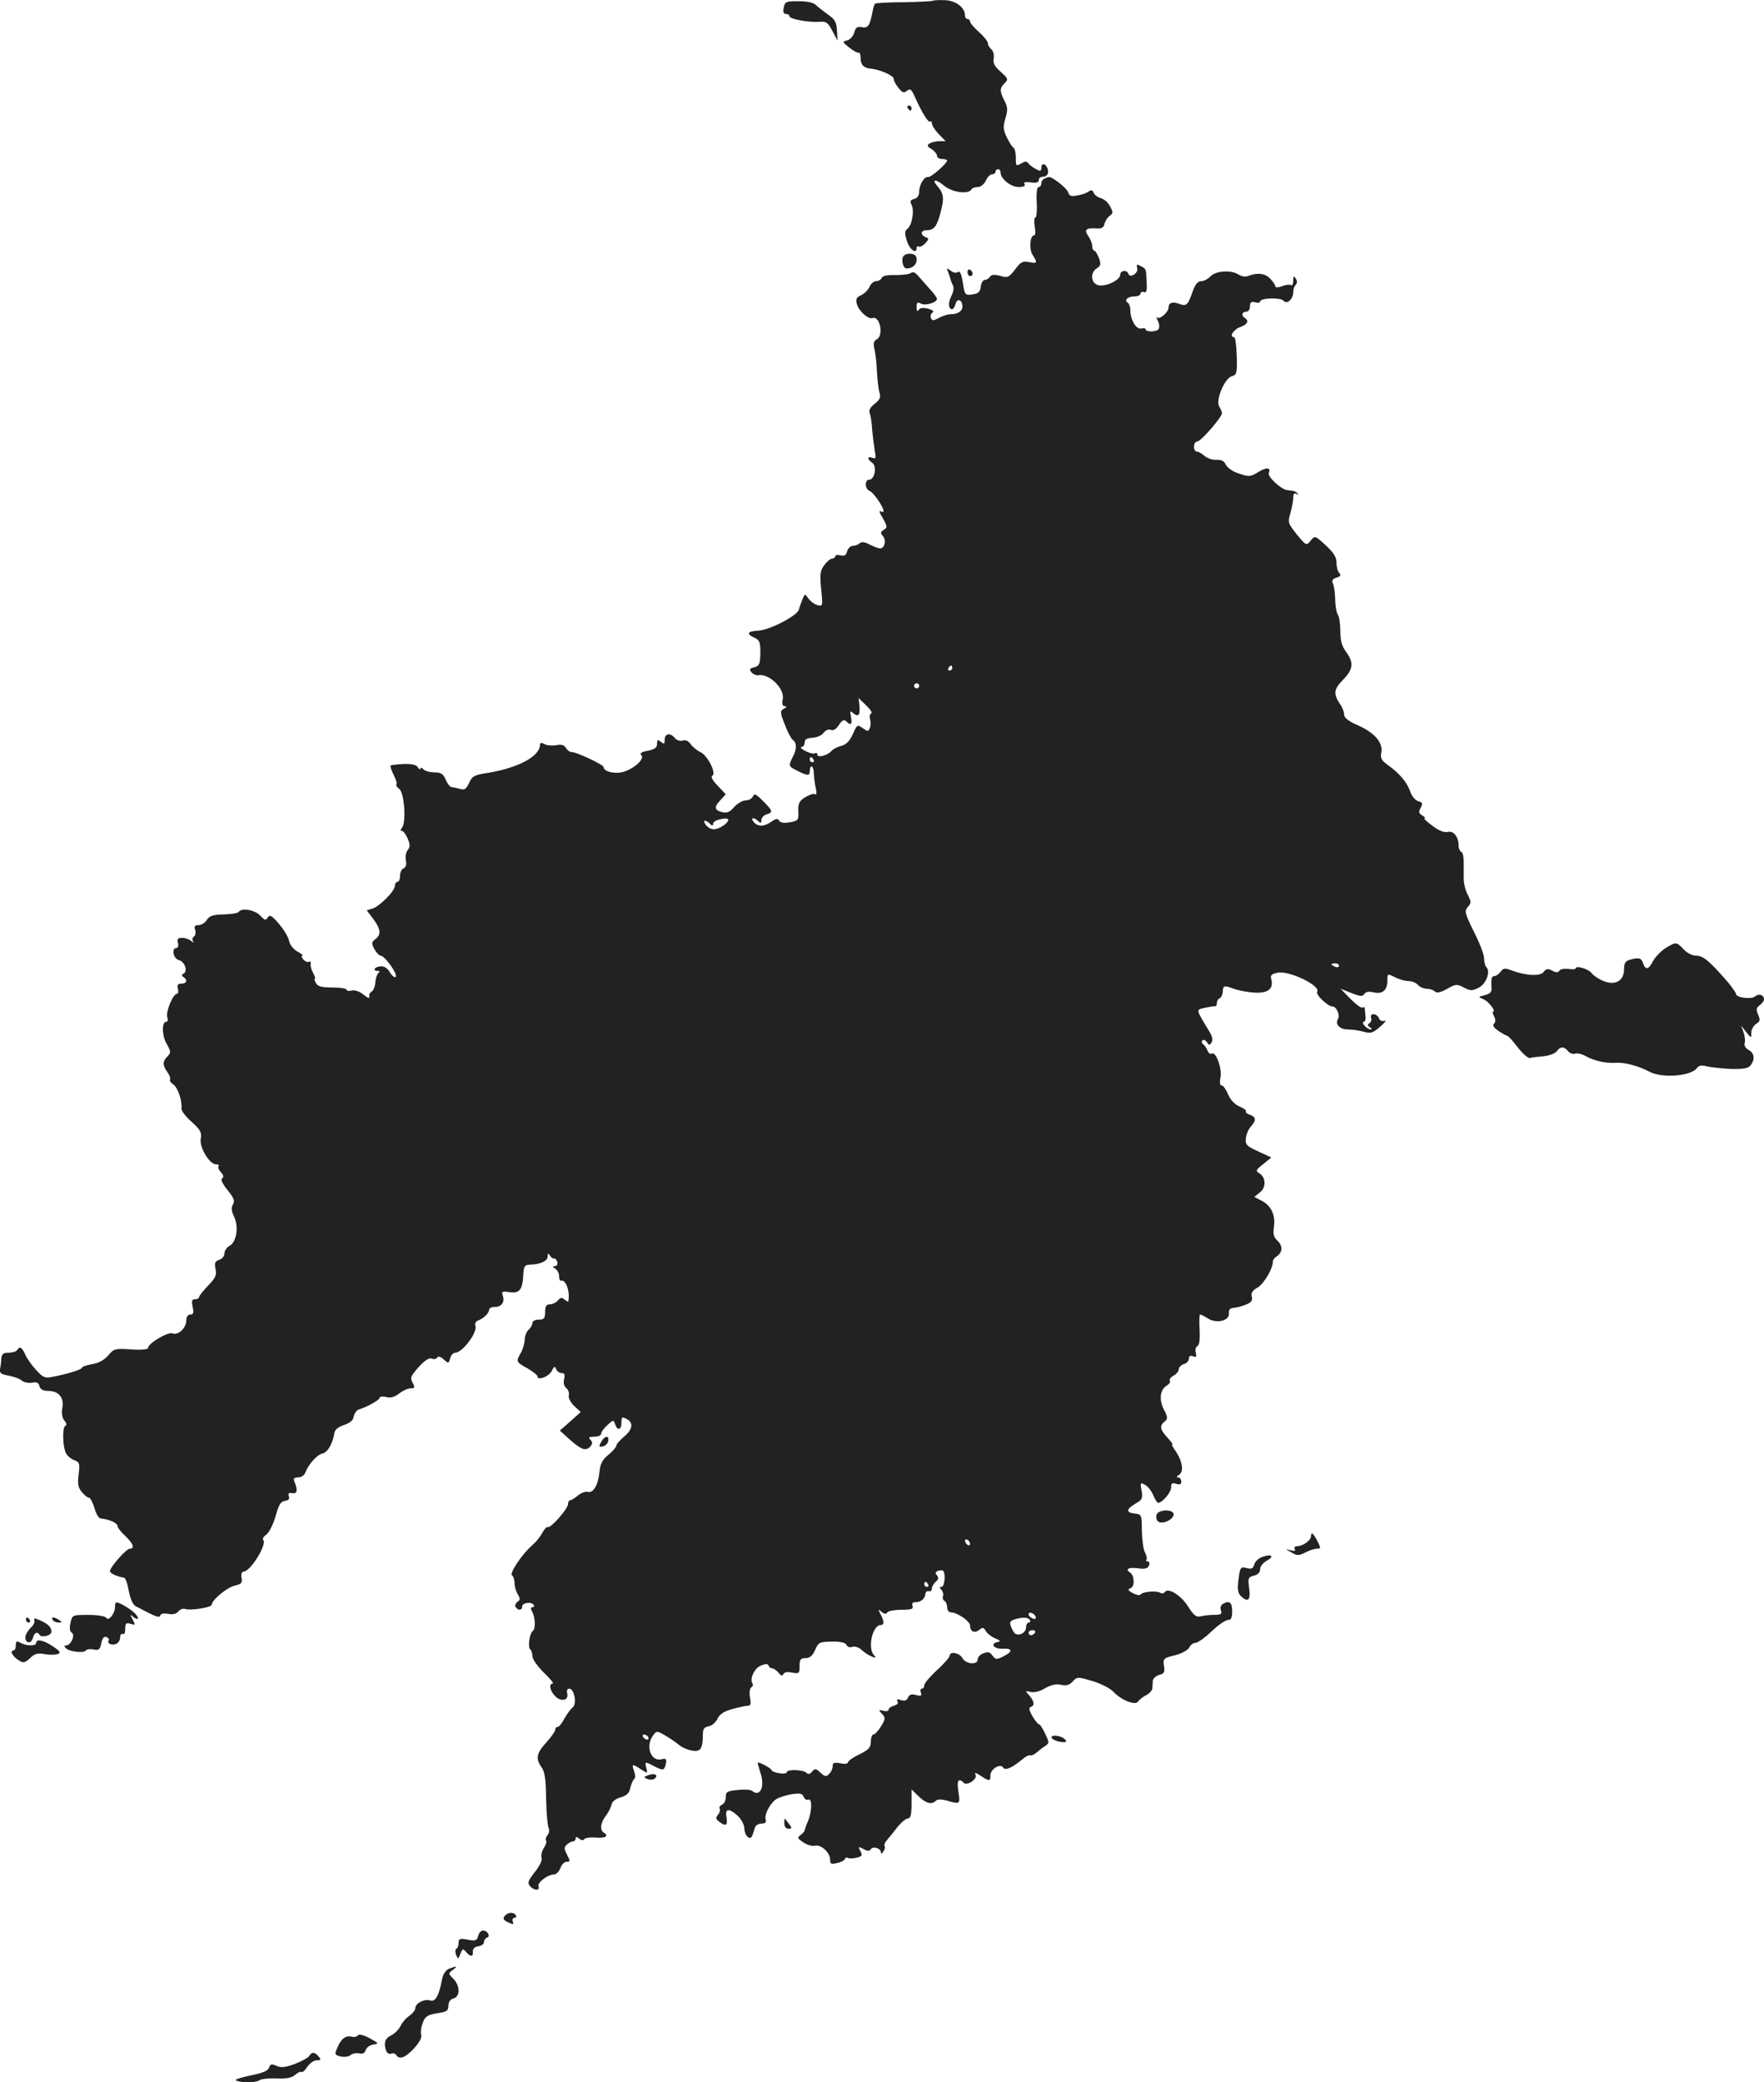<?xml version="1.0" standalone="no"?>
<!DOCTYPE svg PUBLIC "-//W3C//DTD SVG 20010904//EN"
 "http://www.w3.org/TR/2001/REC-SVG-20010904/DTD/svg10.dtd">
<svg version="1.0" xmlns="http://www.w3.org/2000/svg"
 width="693.214pt" height="818.071pt" viewBox="0 0 693.214 818.071"
 preserveAspectRatio="xMidYMid meet">
<g transform="translate(-728.786,1433.473) scale(0.1,-0.1)"
fill="#222222" stroke="none">
<path d="M10955 14332 c-2 -2 -53 -5 -114 -6 -60 0 -112 -3 -115 -6 -2 -3 -7
-17 -9 -30 -11 -57 -18 -67 -42 -62 -19 3 -25 -1 -30 -21 -4 -14 -16 -28 -28
-31 -20 -5 -19 -6 8 -28 16 -13 33 -22 37 -20 5 1 8 -9 8 -22 0 -26 13 -39 40
-41 34 -3 90 -27 90 -40 0 -7 8 -23 19 -36 15 -19 21 -21 33 -11 13 10 18 6
32 -26 28 -62 53 -102 60 -95 3 3 6 0 6 -7 0 -8 12 -27 27 -42 l27 -28 -25 0
c-13 0 -30 -4 -38 -9 -11 -7 -10 -12 8 -22 11 -8 21 -19 21 -26 0 -7 9 -13 20
-13 11 0 20 -3 20 -6 0 -11 -65 -68 -75 -65 -14 4 -35 -30 -35 -57 0 -15 -7
-26 -20 -29 -15 -4 -17 -9 -10 -23 12 -22 2 -81 -17 -95 -10 -8 -11 -18 -1
-47 10 -34 38 -54 38 -27 0 5 4 8 9 5 4 -3 16 3 25 13 15 16 15 19 1 24 -21 9
-19 27 3 27 30 0 42 15 56 70 15 56 13 74 -12 103 -25 28 -7 30 26 2 31 -26
95 -35 107 -15 3 6 15 10 26 10 11 0 24 11 31 25 6 14 17 25 25 25 7 0 13 5
13 10 0 6 5 10 10 10 6 0 10 -6 10 -13 0 -25 40 -57 71 -57 20 0 28 4 23 11
-5 8 3 10 25 7 21 -3 31 0 31 9 0 7 6 13 14 13 19 0 28 14 20 34 -8 20 -24 21
-24 1 0 -13 -4 -14 -22 -4 -13 7 -26 17 -30 23 -5 8 -13 7 -28 -2 -19 -11 -20
-10 -20 22 0 19 -4 38 -10 41 -5 3 -17 22 -26 41 -14 29 -15 41 -5 74 10 33 9
45 -4 69 -19 38 -19 49 1 69 15 15 14 18 -16 45 -24 21 -31 35 -27 53 2 13 -2
29 -9 35 -8 6 -14 17 -14 24 0 7 -16 27 -35 44 -19 17 -35 35 -35 41 0 5 -4
10 -10 10 -5 0 -10 6 -10 14 0 31 -35 58 -78 60 -23 1 -44 0 -47 -2z"/>
<path d="M10368 14305 c-4 -17 -1 -25 8 -25 8 0 14 -4 14 -9 0 -11 75 -25 117
-22 28 2 34 -2 52 -36 l20 -38 -2 40 c-2 33 -8 44 -36 63 -18 13 -40 30 -48
38 -9 9 -35 14 -68 14 -48 0 -53 -2 -57 -25z"/>
<path d="M10855 13910 c3 -5 8 -10 11 -10 2 0 4 5 4 10 0 6 -5 10 -11 10 -5 0
-7 -4 -4 -10z"/>
<path d="M11393 13633 c-7 -2 -13 -11 -13 -19 0 -8 -5 -14 -10 -14 -7 0 -10
-23 -8 -60 2 -33 -1 -60 -5 -60 -5 0 -6 -16 -3 -35 4 -20 3 -35 -2 -35 -17 0
-21 -54 -6 -77 20 -31 18 -35 -14 -28 -25 5 -33 1 -55 -29 -25 -32 -30 -34
-59 -25 -23 6 -34 5 -40 -4 -4 -6 -13 -12 -20 -12 -7 0 -14 -12 -16 -26 -2
-21 -10 -28 -32 -31 -27 -4 -30 -2 -36 31 -8 53 -13 63 -24 56 -6 -4 -18 -1
-27 7 -15 11 -16 11 -9 -7 4 -11 9 -24 10 -30 1 -5 5 -15 9 -22 4 -7 2 -25 -6
-40 -14 -28 -13 -53 3 -53 4 0 10 9 13 21 7 24 27 16 27 -11 0 -18 -19 -30
-48 -30 -9 0 -29 -6 -44 -14 -22 -12 -27 -12 -32 0 -3 7 0 17 7 21 7 4 0 10
-18 15 -20 5 -32 3 -37 -5 -5 -8 -8 -4 -8 11 0 19 3 21 17 14 17 -10 63 4 63
19 0 4 -13 22 -29 39 -16 18 -36 41 -46 52 -11 13 -20 16 -28 10 -7 -5 -34 -8
-61 -8 -31 1 -50 -3 -53 -11 -3 -7 -13 -13 -22 -13 -9 0 -21 -10 -26 -22 -6
-13 -20 -27 -33 -33 -18 -8 -22 -15 -17 -34 7 -28 45 -62 62 -56 29 10 44 -68
17 -83 -13 -7 -15 -17 -10 -38 4 -16 9 -56 10 -89 2 -33 6 -70 10 -83 6 -18 2
-27 -19 -44 -18 -14 -24 -26 -19 -37 3 -9 8 -36 9 -61 2 -25 7 -62 10 -83 6
-32 5 -36 -9 -31 -21 8 -21 -5 0 -20 19 -14 9 -66 -12 -66 -19 0 -18 -36 1
-44 15 -5 55 -63 55 -79 0 -5 -5 -5 -12 -1 -7 4 -3 -8 9 -27 18 -32 19 -37 4
-46 -13 -8 -14 -13 -3 -25 14 -17 6 -48 -12 -48 -6 0 -24 7 -40 15 -20 11 -33
12 -40 5 -5 -5 -18 -10 -27 -10 -9 0 -19 -10 -22 -21 -4 -16 -11 -20 -26 -16
-12 3 -21 1 -21 -4 0 -5 -6 -9 -12 -9 -7 0 -21 -12 -31 -26 -16 -21 -18 -36
-12 -94 7 -67 6 -68 -14 -63 -12 3 -28 15 -36 26 -14 20 -14 20 -24 -4 -5 -13
-12 -31 -14 -40 -8 -25 -116 -80 -159 -82 -43 -2 -49 -13 -15 -28 20 -9 23
-18 23 -60 -1 -43 -4 -51 -24 -56 -18 -4 -20 -8 -11 -20 7 -7 19 -13 28 -11
43 6 103 -53 95 -94 -4 -19 -1 -28 8 -28 9 -1 8 -4 -4 -10 -15 -9 -15 -14 4
-62 11 -29 25 -56 31 -60 16 -10 17 -36 1 -66 -19 -37 -18 -38 18 -56 39 -20
48 -20 48 -2 0 30 16 23 16 -7 1 -18 4 -45 8 -60 4 -18 3 -26 -3 -23 -5 4 -23
-2 -38 -11 -24 -15 -29 -24 -28 -55 2 -35 0 -38 -33 -44 -23 -4 -37 -2 -42 6
-6 10 -13 9 -31 -4 -29 -20 -53 -20 -69 -1 -15 18 1 20 18 3 9 -9 12 -8 12 4
0 9 9 20 20 23 27 8 25 14 -14 53 -27 27 -34 30 -39 18 -4 -9 -16 -16 -29 -16
-12 0 -32 -12 -45 -26 -17 -20 -28 -25 -48 -20 -30 8 -32 20 -5 48 l20 22 -32
34 c-20 20 -28 36 -21 39 18 7 -18 80 -47 93 -13 6 -30 20 -38 31 -8 12 -20
18 -31 14 -10 -3 -24 1 -31 10 -18 22 -40 18 -40 -6 0 -18 -2 -19 -15 -9 -12
10 -15 9 -15 -8 0 -15 -9 -21 -36 -27 -25 -4 -33 -10 -26 -17 14 -14 -23 -50
-67 -65 -33 -11 -81 -1 -81 18 0 9 -106 59 -126 59 -7 0 -17 7 -22 16 -7 12
-18 15 -38 11 -16 -3 -37 -1 -46 4 -13 7 -18 6 -18 -3 -1 -45 -85 -90 -205
-110 -54 -8 -62 -13 -74 -40 -11 -24 -18 -28 -35 -23 -11 3 -26 7 -33 7 -7 1
-17 14 -24 30 -9 22 -18 28 -43 28 -18 0 -37 5 -44 12 -7 7 -12 8 -12 3 0 -6
-5 -3 -10 5 -6 10 -24 14 -56 13 -25 -1 -48 -4 -51 -6 -2 -3 3 -19 12 -37 9
-18 14 -34 11 -37 -3 -4 2 -12 11 -18 20 -15 28 -131 11 -152 -7 -9 -7 -13 0
-13 5 0 15 -14 22 -30 10 -24 10 -33 0 -45 -7 -8 -10 -27 -7 -41 3 -16 0 -27
-9 -31 -8 -3 -14 -16 -14 -29 0 -13 -4 -24 -10 -24 -5 0 -10 -7 -10 -15 0 -21
-59 -80 -88 -90 l-23 -7 25 -33 c30 -39 33 -63 9 -80 -15 -12 -16 -16 -4 -39
8 -14 19 -26 25 -26 16 -1 67 -71 59 -83 -3 -5 -13 2 -22 16 -10 18 -23 26
-38 25 -24 -2 -33 -18 -10 -18 7 0 8 -3 2 -8 -5 -4 -11 -20 -12 -36 -1 -16 -7
-32 -13 -36 -7 -4 -11 -10 -11 -14 2 -16 -1 -16 -24 2 -15 12 -34 18 -45 15
-11 -3 -20 -1 -20 3 0 5 -25 9 -56 9 -43 0 -58 4 -65 18 -5 9 -7 17 -4 17 3 0
0 10 -7 23 -7 12 -11 28 -9 36 1 7 -2 10 -7 7 -5 -3 -15 1 -22 9 -7 8 -9 15
-4 15 5 1 -4 8 -19 16 -16 9 -30 26 -33 42 -3 15 -21 45 -40 67 -28 33 -36 37
-44 25 -8 -13 -12 -11 -30 8 -21 22 -73 31 -84 14 -3 -5 -29 -9 -58 -10 -42
-1 -56 -5 -67 -21 -7 -12 -22 -21 -33 -21 -15 0 -18 -5 -13 -19 3 -11 1 -22
-5 -26 -6 -3 -7 -12 -4 -18 5 -8 3 -8 -7 1 -7 6 -23 12 -35 12 -17 0 -21 -4
-17 -20 3 -11 0 -20 -6 -20 -20 0 -12 -42 9 -47 23 -6 37 -42 20 -53 -9 -5 -9
-9 -1 -14 17 -11 13 -26 -8 -26 -14 0 -18 -5 -14 -20 3 -11 1 -20 -4 -20 -15
0 -44 -70 -38 -91 4 -10 2 -19 -4 -19 -18 0 -17 -55 2 -87 17 -30 17 -34 3
-49 -20 -20 -20 -34 0 -62 9 -13 13 -26 10 -29 -3 -4 3 -12 13 -19 18 -13 35
-63 32 -95 -1 -8 17 -32 40 -52 35 -32 40 -42 36 -66 -7 -33 34 -101 60 -101
9 0 13 -3 10 -7 -4 -3 0 -14 9 -24 10 -11 12 -19 5 -24 -7 -4 1 -21 21 -46 26
-32 30 -44 21 -57 -7 -13 -6 -25 5 -48 19 -40 9 -100 -18 -114 -11 -6 -20 -19
-20 -30 0 -10 -9 -22 -21 -25 -16 -6 -19 -12 -14 -36 5 -24 0 -35 -29 -65 -20
-21 -36 -41 -36 -46 0 -4 -7 -8 -16 -8 -12 0 -14 -7 -9 -30 5 -23 3 -30 -9
-30 -10 0 -16 -9 -16 -23 0 -30 -32 -60 -54 -51 -18 7 -96 -39 -96 -57 0 -6
-24 -9 -67 -6 -63 4 -68 3 -90 -24 -15 -17 -37 -30 -63 -34 -22 -4 -40 -10
-40 -14 0 -7 -58 -25 -117 -36 -28 -6 -37 -2 -63 27 -17 18 -36 45 -43 61 -13
29 -22 34 -32 17 -3 -5 -18 -10 -33 -10 -21 0 -27 -5 -29 -22 0 -13 -3 -32 -5
-43 -2 -15 4 -20 34 -25 20 -4 44 -12 52 -20 9 -7 27 -10 40 -8 18 4 26 0 29
-14 4 -12 14 -18 33 -18 42 0 64 -25 57 -66 -4 -21 -1 -40 8 -51 8 -9 10 -18
4 -20 -11 -3 -12 -66 -1 -101 4 -13 19 -27 33 -33 24 -9 25 -13 20 -57 -5 -37
-2 -52 12 -69 11 -13 23 -23 29 -23 5 0 14 -18 21 -40 6 -22 17 -41 24 -41 36
-4 67 -18 67 -31 0 -6 14 -23 30 -38 31 -29 39 -50 18 -50 -14 0 -78 -73 -78
-88 0 -9 29 -22 55 -26 6 0 14 -24 19 -52 6 -31 16 -54 27 -60 83 -44 93 -47
97 -36 2 7 14 9 31 6 18 -4 32 0 40 10 7 8 19 12 27 9 20 -7 104 6 104 17 0
18 61 69 91 75 26 6 30 11 26 31 -2 14 1 24 8 24 27 0 94 108 77 125 -4 4 2
13 13 21 11 8 27 41 36 72 12 44 20 58 37 60 14 2 19 8 15 18 -4 11 0 15 13
12 20 -3 23 11 9 45 -5 13 -2 17 14 17 12 0 25 8 28 18 13 33 46 71 68 76 21
5 40 38 47 81 2 13 16 24 38 31 24 8 36 19 38 33 2 12 11 25 20 28 34 10 82
38 82 46 0 5 11 6 26 3 17 -5 33 0 51 14 14 11 34 20 45 20 16 0 17 3 8 21 -9
15 -8 24 2 37 33 43 59 64 72 59 9 -4 18 -2 22 4 4 6 13 4 25 -7 19 -17 20
-17 26 4 3 12 12 22 20 22 28 0 89 81 79 106 -3 9 2 18 12 21 22 9 42 29 42
42 0 6 11 11 24 11 26 0 39 21 29 46 -5 14 -1 16 26 12 40 -6 52 9 55 64 2 38
5 43 27 44 40 1 69 14 69 32 0 13 2 14 9 4 4 -8 12 -13 17 -12 5 0 10 -6 12
-14 2 -9 -2 -16 -10 -16 -10 0 -9 -3 2 -10 8 -5 15 -18 15 -29 0 -12 3 -20 7
-18 20 6 37 -44 29 -82 -1 -2 -7 2 -15 8 -10 9 -16 8 -26 -4 -7 -8 -21 -15
-31 -15 -14 0 -19 -7 -19 -30 0 -25 -4 -30 -25 -30 -15 0 -25 -6 -25 -14 0 -7
-7 -19 -15 -26 -8 -7 -15 -24 -15 -39 -1 -14 -7 -37 -15 -51 -20 -35 -20 -36
25 -61 22 -13 40 -27 40 -32 0 -18 45 -1 56 21 9 19 13 20 17 8 4 -9 13 -16
22 -16 11 0 14 -6 10 -23 -4 -15 -1 -28 8 -36 8 -6 13 -20 10 -29 -2 -10 7
-27 21 -41 l26 -24 -41 -37 -41 -36 41 -37 c44 -39 62 -45 80 -24 8 10 7 17
-1 25 -9 9 -6 12 15 12 15 0 27 5 27 11 0 7 11 22 25 35 23 21 24 21 30 3 9
-27 25 -23 25 6 0 23 2 24 20 15 28 -15 25 -41 -10 -70 -16 -14 -30 -29 -30
-35 0 -5 -14 -22 -31 -36 -24 -19 -32 -35 -35 -65 -5 -53 -24 -86 -46 -81 -9
3 -27 -4 -39 -14 -12 -10 -26 -19 -31 -19 -4 0 -8 -7 -8 -15 0 -18 -69 -97
-80 -90 -4 2 -13 -8 -21 -23 -8 -15 -25 -36 -39 -48 -39 -33 -92 -112 -80
-119 5 -3 10 -17 10 -31 0 -13 6 -33 13 -44 10 -17 9 -22 -2 -29 -7 -5 -10
-14 -7 -20 10 -15 26 -14 26 2 0 15 37 20 45 6 4 -5 1 -9 -5 -9 -7 0 -8 -6 0
-19 12 -24 13 -68 1 -75 -12 -8 -20 -66 -9 -72 4 -3 8 -15 8 -26 0 -12 20 -40
45 -65 25 -24 41 -43 35 -43 -17 0 -11 -29 10 -50 23 -23 54 -16 47 11 -3 12
0 19 8 19 20 0 31 -61 13 -74 -8 -6 -22 -26 -32 -43 -9 -18 -21 -33 -26 -33
-6 0 -10 -5 -10 -11 0 -6 -16 -29 -35 -50 -39 -43 -43 -63 -19 -98 13 -17 17
-49 18 -125 1 -56 6 -107 10 -114 4 -7 2 -20 -5 -28 -6 -8 -9 -17 -5 -21 3 -3
-1 -17 -9 -29 -8 -13 -12 -30 -9 -38 4 -9 -7 -32 -26 -56 -26 -33 -30 -43 -20
-55 16 -19 41 -20 34 -1 -5 14 36 46 61 46 8 0 20 11 25 25 5 14 16 25 25 25
14 0 14 3 1 28 -12 23 -12 29 0 40 7 6 18 12 24 12 5 0 10 5 10 11 0 8 4 8 14
0 9 -8 16 -8 20 -2 4 5 24 8 46 6 38 -3 52 6 30 20 -16 10 -12 40 9 66 10 13
20 33 22 44 3 12 17 23 36 28 24 7 34 17 38 38 4 16 11 31 15 34 5 3 5 16 0
30 -11 30 -8 31 27 8 26 -17 26 -17 21 5 -7 26 -6 27 33 6 34 -17 38 -16 44
14 3 15 -1 19 -16 15 -43 -12 -66 50 -35 93 14 19 15 19 48 0 18 -10 42 -27
53 -36 11 -10 34 -20 51 -23 35 -7 44 7 44 65 0 20 6 27 22 30 13 2 28 15 35
29 9 19 26 30 59 39 26 7 53 13 61 13 11 0 13 8 8 33 -3 19 -1 35 5 39 6 3 8
10 5 15 -12 19 8 62 34 71 17 7 27 7 29 0 2 -6 8 -11 14 -11 6 0 17 -8 25 -17
10 -13 16 -14 19 -6 4 8 16 10 35 6 27 -5 29 -3 29 26 0 26 4 31 23 31 17 0
28 9 38 32 13 30 17 32 66 33 36 0 54 -4 58 -14 3 -7 12 -10 22 -7 9 4 25 -1
37 -12 25 -23 69 -41 49 -21 -27 27 -7 119 26 119 14 0 14 15 -1 43 -10 19 -9
21 4 9 11 -9 18 -10 23 -2 3 5 28 10 55 10 40 0 48 3 44 15 -4 10 0 15 14 15
20 0 36 15 37 35 1 6 6 9 13 8 7 -2 12 3 12 11 0 7 7 19 15 26 11 9 12 16 5
25 -8 9 -6 14 4 18 8 3 17 3 20 0 11 -11 6 -63 -6 -63 -9 0 -9 -3 -1 -11 6 -6
9 -17 7 -24 -3 -7 -1 -16 5 -20 6 -3 11 -15 11 -26 0 -10 6 -19 14 -19 25 0
76 -35 76 -52 0 -24 18 -32 36 -17 13 11 18 10 26 -5 5 -9 22 -22 36 -28 22
-9 24 -12 9 -15 -30 -7 -12 -28 21 -26 40 2 41 -11 3 -30 -27 -14 -31 -13 -43
3 -10 14 -18 16 -35 9 -13 -4 -23 -15 -23 -24 0 -23 -47 -19 -60 5 -11 21 -50
28 -50 10 0 -6 -22 -32 -50 -57 -27 -25 -50 -52 -50 -59 0 -8 -4 -14 -10 -14
-5 0 -7 -7 -3 -16 4 -12 0 -14 -19 -9 -18 5 -27 2 -32 -10 -4 -11 -12 -14 -27
-10 -15 5 -19 4 -14 -5 4 -7 -1 -13 -14 -17 -12 -3 -21 -10 -21 -15 0 -6 -9
-8 -21 -5 -19 5 -20 4 -5 -12 14 -15 14 -20 -4 -49 -11 -18 -24 -32 -30 -32
-5 0 -10 -13 -10 -28 0 -23 -8 -32 -45 -50 -25 -12 -45 -26 -45 -32 0 -5 -13
-7 -30 -3 -24 4 -30 2 -30 -11 0 -10 -6 -24 -14 -31 -11 -12 -17 -11 -34 5
-18 17 -22 17 -33 4 -8 -10 -15 -12 -23 -4 -12 12 -76 14 -76 2 0 -5 -13 -7
-30 -4 -16 2 -30 8 -30 12 0 6 -43 30 -54 30 -2 0 3 -18 10 -40 19 -54 -1 -98
-32 -72 -5 5 -30 7 -56 4 -43 -4 -48 -7 -48 -28 0 -14 -7 -27 -15 -30 -8 -4
-12 -10 -9 -15 3 -6 0 -17 -7 -25 -10 -12 -8 -17 7 -28 24 -18 32 -13 27 18
-7 34 8 38 40 10 17 -15 29 -35 30 -54 2 -32 25 -49 32 -25 3 8 7 22 10 30 2
8 14 15 26 15 14 0 19 5 16 15 -7 18 15 62 40 80 10 7 37 16 60 20 35 5 44 4
49 -10 4 -9 12 -14 19 -11 15 6 14 -48 -3 -87 -7 -16 -12 -31 -12 -34 0 -3 -7
-11 -16 -18 -14 -10 -13 -13 11 -29 15 -10 35 -16 45 -13 24 6 60 -27 60 -54
0 -18 4 -20 28 -14 15 3 29 11 30 16 2 5 8 7 12 4 5 -3 20 -3 34 1 22 5 24 9
15 26 -10 18 -9 19 12 8 16 -9 23 -9 29 -1 8 14 40 4 40 -13 0 -6 4 -5 9 4 6
8 8 17 5 22 -3 4 2 15 11 25 9 10 27 33 41 51 14 17 32 32 40 32 10 0 14 15
14 57 l0 57 28 -27 c29 -28 51 -34 68 -17 6 6 22 6 44 0 51 -15 52 -14 44 35
-4 29 -3 45 4 45 6 0 13 -4 16 -9 10 -15 54 11 48 29 -5 12 -2 12 21 -3 33
-22 37 -21 37 3 0 24 39 48 50 30 8 -13 36 -1 76 33 12 10 25 17 30 15 5 -2
16 3 24 10 8 7 23 19 34 26 18 12 18 14 1 49 -9 20 -20 37 -24 37 -4 0 -15 14
-26 32 -13 22 -15 33 -7 36 17 5 15 22 -5 45 -17 19 -17 20 5 14 14 -3 37 2
57 15 24 13 44 18 63 13 21 -4 33 -1 46 14 17 18 18 18 77 1 33 -10 70 -29 82
-42 31 -33 86 -55 97 -39 4 7 18 18 31 25 13 6 24 18 25 26 1 8 2 22 2 31 1 9
12 19 25 23 20 5 23 11 19 35 -4 29 -2 31 42 42 26 6 51 20 57 30 5 11 16 19
25 19 8 0 37 20 63 45 26 25 55 45 65 45 12 0 16 9 16 35 0 35 -12 43 -38 27
-7 -5 -10 -16 -6 -25 5 -14 0 -17 -27 -17 -19 0 -43 -3 -54 -6 -16 -4 -27 5
-49 40 -28 44 -79 75 -91 55 -4 -5 -12 -6 -18 -2 -15 9 -70 4 -77 -7 -3 -5
-16 -2 -30 5 -20 11 -22 15 -9 20 17 6 15 50 -2 61 -21 13 -6 22 30 17 29 -4
39 -1 44 11 4 9 1 16 -5 16 -6 0 -8 3 -5 6 3 4 1 16 -5 28 -7 11 -12 50 -13
86 0 63 -1 65 -28 68 -35 4 -34 17 3 39 27 15 29 21 24 51 -6 32 -5 33 13 23
11 -5 26 -24 33 -41 7 -16 15 -30 19 -30 17 1 51 41 51 60 0 17 4 20 20 15 14
-5 20 -2 20 9 0 9 -6 16 -12 16 -8 0 -7 4 3 10 20 12 14 53 -13 93 -11 15 -17
27 -13 27 3 0 -6 12 -20 27 -29 32 -31 46 -10 63 13 10 12 17 -4 48 -20 40
-14 79 15 95 8 5 12 12 9 17 -3 5 4 14 15 20 11 6 20 17 20 25 0 7 9 17 20 20
11 3 20 13 20 22 0 10 6 13 16 9 13 -5 15 -2 11 14 -3 12 0 23 6 26 8 3 11 25
9 64 -2 33 -1 60 2 60 4 0 17 -7 30 -15 33 -22 86 -10 83 19 -1 15 4 21 18 22
11 1 33 6 49 13 21 8 27 16 23 31 -4 14 3 25 23 36 25 15 60 74 60 102 0 6 6
15 13 19 25 15 27 42 6 62 -16 15 -19 27 -15 55 7 46 -10 83 -48 103 l-29 15
21 17 c26 19 25 59 0 75 -17 10 -16 13 14 37 l32 26 -52 24 c-46 21 -51 27
-48 51 1 15 10 36 19 46 23 25 21 39 -4 47 -11 4 -18 9 -15 13 4 3 -7 11 -24
19 -20 8 -36 25 -46 48 -8 19 -19 35 -25 35 -7 0 -9 11 -5 31 7 35 -18 104
-34 94 -6 -3 -13 2 -17 12 -4 10 -11 21 -17 25 -6 4 -7 10 -3 15 5 4 12 1 18
-7 8 -13 10 -13 18 -1 6 9 3 25 -10 45 -53 88 -52 83 -16 91 18 4 35 7 40 6 4
0 7 5 7 13 0 8 5 16 10 18 6 2 12 13 13 26 1 25 5 26 43 12 15 -6 50 -13 78
-15 56 -4 79 13 70 51 -5 17 0 22 25 27 45 9 170 -51 155 -75 -7 -11 42 -58
61 -58 15 0 30 -34 21 -49 -13 -20 7 -41 38 -41 17 0 45 -4 63 -9 27 -8 36 -5
65 20 18 16 26 26 17 23 -10 -3 -19 1 -22 10 -4 9 -13 16 -21 16 -9 0 -13 -6
-10 -14 3 -8 0 -17 -6 -21 -9 -6 -9 -10 1 -16 8 -5 9 -9 3 -9 -6 0 -17 7 -24
15 -7 8 -8 15 -3 15 5 0 9 10 7 23 -1 12 -3 26 -3 30 -1 5 -5 6 -9 3 -5 -3
-26 13 -47 34 l-39 40 43 -17 c35 -14 44 -14 51 -3 5 8 17 10 35 6 35 -9 55 8
55 45 0 29 0 29 30 14 16 -8 40 -15 53 -15 14 0 30 -7 37 -15 7 -8 22 -15 34
-15 12 0 27 -5 33 -11 7 -7 21 -4 47 10 34 20 39 20 66 6 27 -14 33 -14 59 -1
30 16 47 63 30 81 -5 5 -9 20 -9 35 0 14 -18 61 -40 104 -36 73 -38 81 -24 97
14 16 14 20 0 48 -9 16 -16 45 -16 63 0 18 0 49 0 68 0 19 -4 36 -10 38 -5 2
-10 13 -10 23 0 36 -20 61 -43 55 -15 -3 -35 5 -61 25 -22 16 -35 29 -30 29 5
0 1 5 -9 11 -14 8 -15 14 -6 30 9 17 7 21 -10 26 -11 3 -25 19 -31 37 -12 36
-42 72 -87 104 -27 19 -31 28 -27 50 8 38 -26 78 -92 107 -37 16 -54 30 -54
42 0 10 -6 27 -14 38 -29 43 -28 60 9 98 41 42 44 67 13 110 -17 23 -23 46
-23 82 0 28 -4 57 -10 65 -5 8 -10 35 -10 60 -1 25 -4 52 -9 62 -5 12 -2 18
14 23 16 5 19 10 11 18 -6 6 -11 24 -11 41 0 22 -11 39 -42 68 -43 39 -43 39
-60 18 -16 -20 -17 -20 -54 25 -35 44 -36 47 -25 84 6 21 11 48 11 60 0 15 4
20 13 15 7 -4 9 -3 4 2 -9 9 -13 10 -41 13 -23 2 -78 53 -72 67 9 23 -9 24
-43 3 -29 -18 -36 -18 -74 -5 -24 7 -46 23 -52 35 -7 15 -18 20 -37 19 -15 -1
-35 6 -46 15 -10 9 -24 17 -30 17 -7 0 -12 9 -12 20 0 11 6 20 13 20 14 0 97
96 97 111 0 5 -5 17 -11 27 -15 25 22 112 51 119 18 5 20 13 18 79 -1 41 -6
74 -10 74 -21 0 -4 29 22 39 30 10 38 25 20 36 -15 9 -12 25 5 25 9 0 15 9 15
21 0 16 5 20 20 16 11 -3 20 -2 20 3 0 14 80 17 92 3 13 -16 38 6 38 34 0 11
4 23 10 29 6 6 6 15 0 24 -8 12 -10 10 -10 -8 0 -13 -4 -21 -9 -18 -5 4 -21 2
-35 -4 -14 -5 -26 -6 -26 -1 0 4 -8 18 -19 29 -19 22 -50 27 -86 13 -12 -5
-28 -3 -40 5 -29 19 -91 15 -111 -8 -10 -10 -25 -18 -34 -18 -15 0 -25 -12
-35 -40 -18 -53 -25 -60 -51 -50 -28 11 -44 6 -44 -14 0 -18 -35 -48 -45 -39
-4 5 -3 -1 3 -13 6 -11 7 -25 3 -32 -7 -12 -51 -13 -51 -1 0 4 -8 5 -17 3 -20
-5 -43 34 -43 72 0 13 -5 26 -10 29 -16 10 -1 25 26 25 13 0 24 5 24 11 0 6 6
9 13 6 10 -4 13 6 11 37 -2 56 -2 54 -23 65 -16 9 -18 8 -14 -8 5 -20 -29 -41
-35 -22 -6 17 -32 13 -32 -4 0 -21 -57 -48 -86 -41 -30 8 -33 50 -5 67 15 10
16 16 7 41 -6 15 -14 28 -18 28 -4 0 -8 8 -8 18 0 10 -7 28 -16 40 -17 25 -8
32 36 29 17 -1 26 4 28 18 3 11 12 25 20 31 15 11 15 15 2 38 -7 15 -24 29
-36 32 -12 3 -25 13 -28 21 -4 11 -10 12 -19 6 -6 -6 -26 -13 -44 -16 -26 -5
-33 -3 -38 13 -5 16 -64 62 -76 59 -2 0 -10 -3 -16 -6z m-363 -1923 c0 -5 -5
-10 -11 -10 -5 0 -7 5 -4 10 3 6 8 10 11 10 2 0 4 -4 4 -10z m-130 -70 c0 -5
-4 -10 -10 -10 -5 0 -10 5 -10 10 0 6 5 10 10 10 6 0 10 -4 10 -10z m-188
-108 c-6 -2 -8 -12 -5 -22 3 -11 3 -27 -1 -35 -5 -15 -8 -15 -28 -1 -21 15
-22 14 -39 -24 -13 -28 -26 -41 -46 -46 -15 -4 -32 -13 -38 -20 -14 -17 -55
-28 -55 -14 0 6 -4 8 -10 5 -5 -3 -22 1 -37 9 -16 8 -22 15 -15 16 6 0 12 8
12 18 0 12 9 17 30 18 17 1 37 9 44 19 8 11 20 16 29 12 10 -4 21 3 32 20 12
18 20 22 28 14 18 -18 25 -13 19 17 -5 24 -3 25 10 14 20 -16 27 -6 23 32 l-3
28 29 -28 c17 -16 26 -30 21 -32z m-227 -182 c3 -5 1 -10 -4 -10 -6 0 -11 5
-11 10 0 6 2 10 4 10 3 0 8 -4 11 -10z m-335 -236 c0 -11 -25 -30 -47 -36 -14
-4 -28 1 -39 13 -18 21 -6 27 14 7 8 -8 12 -9 12 -1 0 11 18 19 48 22 6 0 12
-2 12 -5z m2400 -574 c0 -5 -7 -7 -15 -4 -8 4 -15 8 -15 10 0 2 7 4 15 4 8 0
15 -4 15 -10z m-1450 -2271 c0 -6 -4 -7 -10 -4 -5 3 -10 11 -10 16 0 6 5 7 10
4 6 -3 10 -11 10 -16z m-165 -159 c3 -5 1 -10 -4 -10 -6 0 -11 5 -11 10 0 6 2
10 4 10 3 0 8 -4 11 -10z m423 -128 c2 -7 -2 -10 -12 -6 -9 3 -16 11 -16 16 0
13 23 5 28 -10z m-23 -12 c3 -5 1 -10 -4 -10 -6 0 -11 -9 -11 -19 0 -20 -25
-35 -42 -25 -5 3 -13 16 -17 28 -7 17 -4 22 13 28 32 10 54 9 61 -2z m20 -50
c-3 -5 -10 -10 -16 -10 -5 0 -9 5 -9 10 0 6 7 10 16 10 8 0 12 -4 9 -10z
m-1520 -410 c3 -5 2 -10 -4 -10 -5 0 -13 5 -16 10 -3 6 -2 10 4 10 5 0 13 -4
16 -10z"/>
<path d="M10836 13325 c-6 -17 2 -45 14 -45 23 0 40 14 40 34 0 16 -7 22 -24
24 -13 1 -27 -5 -30 -13z"/>
<path d="M11090 13266 c0 -9 5 -16 10 -16 6 0 10 4 10 9 0 6 -4 13 -10 16 -5
3 -10 -1 -10 -9z"/>
<path d="M13832 10609 c-18 -12 -39 -34 -48 -50 -17 -34 -30 -37 -39 -9 -7 21
-16 24 -52 14 -18 -5 -23 -14 -23 -38 0 -45 -35 -65 -82 -45 -18 7 -38 21 -45
30 -12 17 -63 32 -63 19 0 -3 -13 -5 -29 -2 -16 2 -32 -1 -35 -7 -5 -8 -13 -8
-28 0 -17 9 -24 8 -34 -5 -13 -18 -71 -15 -128 7 -24 9 -31 8 -41 -6 -7 -9
-17 -17 -24 -17 -12 0 -14 -11 -12 -46 2 -16 -5 -24 -26 -29 -27 -7 -27 -7 -6
-16 20 -7 52 -49 38 -49 -3 0 -1 -8 4 -18 7 -13 7 -22 0 -29 -7 -7 -1 -16 18
-29 15 -10 31 -19 34 -19 4 0 22 -20 41 -45 20 -25 41 -44 48 -42 7 2 31 5 54
7 22 2 46 11 52 20 14 19 28 19 44 0 7 -9 20 -13 28 -10 7 3 26 -1 40 -9 36
-20 80 -29 119 -27 34 3 90 -12 135 -36 50 -25 161 -16 184 15 8 11 19 13 40
7 16 -4 58 -8 94 -10 49 -1 68 2 77 14 19 24 15 49 -8 61 -12 7 -18 18 -15 26
3 8 1 27 -4 42 l-10 27 20 -25 c20 -25 20 -25 20 -3 0 13 9 28 19 35 16 10 17
15 8 36 -9 20 -8 26 6 37 9 7 17 17 17 23 0 18 -20 25 -35 12 -15 -13 -75 -5
-75 10 0 4 -15 25 -32 46 -71 82 -97 104 -124 104 -16 0 -36 10 -50 25 -28 30
-30 30 -72 4z"/>
<path d="M9650 8669 c-10 -18 -9 -20 7 -17 10 2 19 11 21 21 5 24 -15 21 -28
-4z"/>
<path d="M11833 8384 c-3 -8 -1 -20 5 -26 15 -15 62 6 62 27 0 21 -59 20 -67
-1z"/>
<path d="M12440 8299 c0 -16 -31 -38 -53 -39 -11 0 -15 -5 -11 -11 4 -8 -1 -9
-17 -5 -22 6 -22 6 3 -8 23 -14 29 -14 55 -1 15 8 36 15 46 15 16 0 16 2 2 30
-16 31 -25 38 -25 19z"/>
<path d="M12249 8218 c-15 -5 -29 -18 -32 -30 -5 -16 -11 -19 -30 -14 -24 6
-26 3 -32 -44 -5 -38 -3 -53 8 -65 29 -28 40 -18 34 29 -6 41 -4 44 18 50 16
4 25 13 25 26 0 11 12 25 26 33 32 17 19 28 -17 15z"/>
<path d="M7740 8022 c0 -26 -25 -58 -34 -44 -4 7 -34 12 -71 12 -63 0 -63 0
-70 -31 -5 -21 -3 -34 5 -39 15 -9 -4 -50 -22 -50 -9 0 -9 -3 -1 -11 14 -14
71 -20 78 -9 3 5 17 7 30 4 22 -4 26 0 31 25 4 20 11 28 20 24 8 -3 12 -9 9
-13 -8 -12 11 -21 29 -14 9 3 16 15 16 26 0 10 5 16 10 13 6 -4 10 5 10 20 0
22 3 25 21 20 19 -6 20 -5 8 17 -11 21 -11 22 4 9 10 -7 17 -9 17 -4 0 11 -23
32 -57 51 -30 16 -33 15 -33 -6z"/>
<path d="M7390 7970 c0 -5 5 -10 11 -10 5 0 7 5 4 10 -3 6 -8 10 -11 10 -2 0
-4 -4 -4 -10z"/>
<path d="M7423 7968 c2 -7 -4 -20 -14 -28 -9 -9 -19 -24 -21 -34 -4 -27 22
-33 29 -7 6 22 18 27 27 12 8 -12 46 -2 46 13 0 18 -13 30 -43 44 -23 10 -28
10 -24 0z"/>
<path d="M7495 7970 c3 -5 14 -10 23 -10 15 0 15 2 2 10 -20 13 -33 13 -25 0z"/>
<path d="M7350 7870 c0 -11 -4 -20 -10 -20 -15 0 -2 -24 21 -38 18 -12 24 -11
45 8 18 18 30 21 57 16 19 -4 42 -3 51 0 14 5 11 11 -18 30 -36 25 -66 31 -66
14 0 -13 -36 -13 -61 0 -16 9 -19 7 -19 -10z"/>
<path d="M11420 7509 c0 -8 26 -19 48 -19 12 0 13 3 4 12 -13 13 -52 19 -52 7z"/>
<path d="M9835 7360 c-19 -7 -19 -8 -2 -15 10 -4 23 -3 29 3 14 14 -3 21 -27
12z"/>
<path d="M10370 7172 c0 -14 6 -22 16 -22 14 0 15 3 3 18 -7 9 -15 19 -16 21
-2 2 -3 -5 -3 -17z"/>
<path d="M9271 6807 c-8 -11 -5 -16 14 -25 20 -9 23 -9 18 3 -3 8 0 15 7 15 6
0 8 5 5 10 -9 14 -31 12 -44 -3z"/>
<path d="M9167 6729 c-5 -19 -11 -21 -41 -15 -31 6 -36 4 -36 -13 0 -11 -4
-21 -9 -23 -4 -1 -5 -12 -1 -23 8 -19 8 -19 17 3 8 21 10 22 22 8 18 -21 29
-20 27 1 0 12 7 19 22 21 12 2 22 9 22 17 0 7 5 15 12 17 15 5 1 28 -16 28 -8
0 -16 -10 -19 -21z"/>
<path d="M9053 6600 c-13 -5 -24 -21 -28 -42 -12 -64 -26 -89 -46 -83 -23 8
-59 -11 -59 -30 0 -8 -11 -21 -23 -30 -13 -8 -29 -27 -35 -40 -7 -14 -23 -30
-37 -37 -24 -11 -31 -31 -19 -62 3 -8 12 -12 19 -10 7 3 16 1 20 -5 12 -20 35
-11 69 25 22 24 32 42 29 55 -3 10 0 32 7 48 9 24 19 30 56 36 37 5 44 10 44
29 0 15 7 26 20 29 27 7 26 51 -1 78 -20 20 -20 21 -2 34 21 16 17 17 -14 5z"/>
<path d="M8694 6338 c-3 -5 -15 -8 -25 -5 -22 6 -42 -9 -56 -45 -11 -24 -10
-27 14 -33 14 -3 31 -1 39 6 8 6 23 9 34 6 13 -3 21 1 25 13 3 11 17 20 30 22
23 3 22 5 -15 25 -24 13 -42 17 -46 11z"/>
<path d="M8503 6257 c-4 -7 -30 -21 -56 -31 -38 -14 -54 -16 -72 -8 -20 9 -25
8 -30 -7 -4 -12 -24 -21 -71 -30 -36 -8 -63 -16 -60 -19 11 -10 80 -11 92 -1
7 6 38 9 68 8 41 -2 60 2 74 14 10 9 21 14 25 11 3 -3 13 6 22 20 10 14 26 26
37 26 17 0 18 3 8 15 -15 18 -27 19 -37 2z"/>
</g>
</svg>
